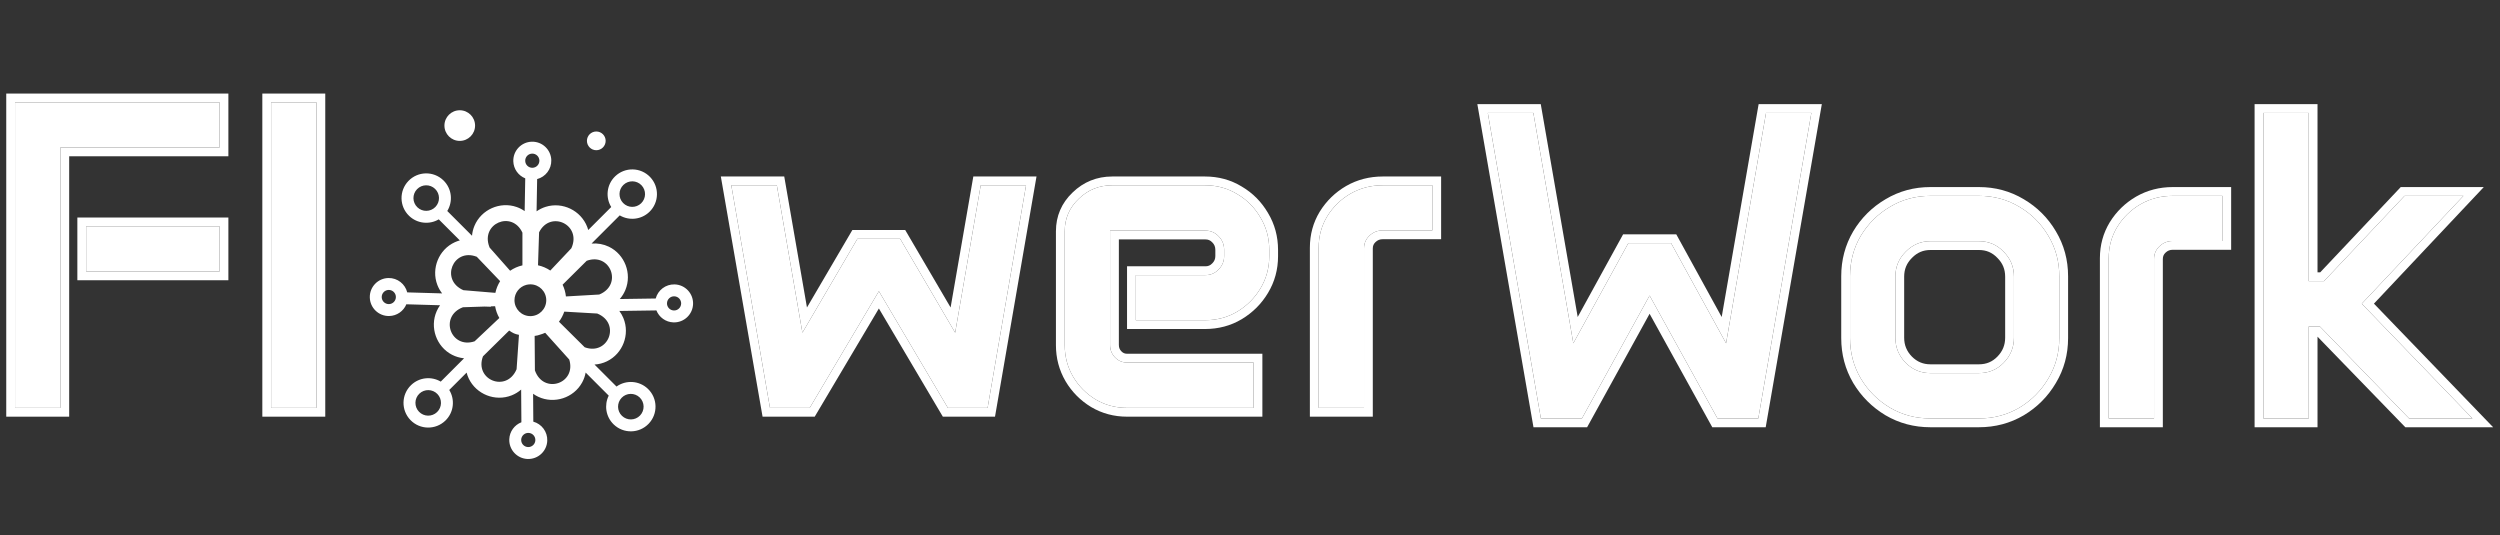 <svg width="299" height="64" viewBox="0 0 299 64" fill="none" xmlns="http://www.w3.org/2000/svg">
<rect x="0" y="0" width="299" height="64" fill="#333333" stroke="none"/>
<path d="M270.701 13.508H276.123V33.627H277.947L287.582 23.426H294.623L282.469 36.325L295.702 50.046H288.122L277.459 39.048H276.123V50.046H270.701V13.508Z" fill="white"/>
<path d="M252.201 30.877C252.201 29.507 252.543 28.256 253.229 27.126C253.931 25.995 254.856 25.096 256.004 24.428C257.168 23.76 258.453 23.426 259.858 23.426H265.793V28.822H259.858C259.241 28.822 258.71 29.036 258.265 29.464C257.837 29.875 257.622 30.381 257.622 30.98V50.046H252.201V30.877Z" fill="white"/>
<path d="M221.264 33.036C221.264 31.271 221.692 29.661 222.549 28.205C223.422 26.749 224.587 25.593 226.043 24.736C227.499 23.863 229.11 23.426 230.874 23.426H236.681C238.445 23.426 240.056 23.863 241.512 24.736C242.968 25.593 244.124 26.749 244.98 28.205C245.854 29.661 246.291 31.271 246.291 33.036V40.436C246.291 42.2 245.854 43.81 244.98 45.267C244.124 46.723 242.968 47.888 241.512 48.761C240.056 49.618 238.445 50.046 236.681 50.046H230.874C229.11 50.046 227.499 49.618 226.043 48.761C224.587 47.888 223.422 46.723 222.549 45.267C221.692 43.81 221.264 42.2 221.264 40.436V33.036ZM226.686 40.385C226.686 41.549 227.097 42.551 227.919 43.391C228.741 44.213 229.726 44.624 230.874 44.624H236.681C237.846 44.624 238.831 44.213 239.636 43.391C240.458 42.551 240.869 41.549 240.869 40.385V33.087C240.869 31.922 240.458 30.929 239.636 30.107C238.831 29.267 237.846 28.848 236.681 28.848H230.874C229.726 28.848 228.741 29.267 227.919 30.107C227.097 30.929 226.686 31.922 226.686 33.087V40.385Z" fill="white"/>
<path d="M183.39 13.508L188.169 41.053L194.747 29.079H199.86L206.438 41.053L211.217 13.508H216.639L210.292 50.046H205.41L197.291 35.348L189.197 50.046H184.289L177.942 13.508H183.39Z" fill="white"/>
<path fill-rule="evenodd" clip-rule="evenodd" d="M269.649 12.455H277.175V32.574H277.493L287.129 22.373H297.061L283.923 36.316L298.179 51.098H287.677L277.175 40.268V51.098H269.649V12.455ZM277.459 39.048L288.122 50.046H295.702L282.469 36.325L294.623 23.426H287.582L277.947 33.627H276.123V13.508H270.701V50.046H276.123V39.048H277.459Z" fill="white"/>
<path fill-rule="evenodd" clip-rule="evenodd" d="M253.229 27.126C252.543 28.256 252.201 29.507 252.201 30.877V50.046H257.622V30.98C257.622 30.381 257.837 29.875 258.265 29.464C258.71 29.036 259.241 28.822 259.858 28.822H265.793V23.426H259.858C258.453 23.426 257.168 23.76 256.004 24.428C254.856 25.096 253.931 25.995 253.229 27.126ZM252.331 26.576L252.334 26.571C253.127 25.294 254.177 24.273 255.474 23.518L255.477 23.517L255.48 23.515C256.812 22.751 258.278 22.373 259.858 22.373H266.846V29.874H259.858C259.514 29.874 259.244 29.983 258.994 30.223C258.775 30.433 258.675 30.664 258.675 30.98V51.098H251.148V30.877C251.148 29.322 251.54 27.882 252.328 26.581L252.331 26.576Z" fill="white"/>
<path fill-rule="evenodd" clip-rule="evenodd" d="M222.549 28.205C221.692 29.661 221.264 31.271 221.264 33.036V40.436C221.264 42.2 221.692 43.81 222.549 45.267C223.422 46.723 224.587 47.888 226.043 48.761C227.499 49.618 229.11 50.046 230.874 50.046H236.681C238.445 50.046 240.056 49.618 241.512 48.761C242.968 47.888 244.124 46.723 244.98 45.267C245.854 43.81 246.291 42.2 246.291 40.436V33.036C246.291 31.271 245.854 29.661 244.98 28.205C244.124 26.749 242.968 25.593 241.512 24.736C240.056 23.863 238.445 23.426 236.681 23.426H230.874C229.11 23.426 227.499 23.863 226.043 24.736C224.587 25.593 223.422 26.749 222.549 28.205ZM242.049 23.831C243.656 24.778 244.939 26.06 245.885 27.667C246.859 29.293 247.343 31.09 247.343 33.036V40.436C247.343 42.382 246.859 44.179 245.885 45.804C244.939 47.411 243.658 48.701 242.053 49.664L242.049 49.666L242.045 49.668C240.42 50.624 238.624 51.098 236.681 51.098H230.874C228.931 51.098 227.135 50.624 225.51 49.668L225.506 49.666L225.502 49.664C223.898 48.701 222.609 47.412 221.646 45.808L221.644 45.804L221.642 45.8C220.686 44.175 220.211 42.379 220.211 40.436V33.036C220.211 31.093 220.686 29.297 221.642 27.672L221.644 27.668L221.646 27.664C222.609 26.059 223.899 24.777 225.506 23.831C227.131 22.857 228.928 22.373 230.874 22.373H236.681C238.627 22.373 240.424 22.857 242.049 23.831ZM227.919 43.391C227.097 42.551 226.686 41.549 226.686 40.385V33.087C226.686 31.922 227.097 30.929 227.919 30.107C228.741 29.267 229.726 28.848 230.874 28.848H236.681C237.846 28.848 238.831 29.267 239.636 30.107C240.458 30.929 240.869 31.922 240.869 33.087V40.385C240.869 41.549 240.458 42.551 239.636 43.391C238.831 44.213 237.846 44.624 236.681 44.624H230.874C229.726 44.624 228.741 44.213 227.919 43.391ZM238.884 42.654C239.515 42.01 239.817 41.271 239.817 40.385V33.087C239.817 32.201 239.516 31.475 238.892 30.851L238.884 30.843L238.876 30.835C238.27 30.203 237.559 29.9 236.681 29.9H230.874C230.016 29.9 229.3 30.2 228.671 30.843L228.667 30.847L228.663 30.851C228.039 31.475 227.738 32.201 227.738 33.087V40.385C227.738 41.27 228.038 42.007 228.667 42.651C229.294 43.276 230.011 43.572 230.874 43.572H236.681C237.567 43.572 238.28 43.272 238.884 42.654Z" fill="white"/>
<path fill-rule="evenodd" clip-rule="evenodd" d="M184.275 12.455L188.693 37.914L194.124 28.026H200.483L205.914 37.914L210.332 12.455H217.89L211.178 51.098H204.789L197.292 37.528L189.819 51.098H183.404L176.691 12.455H184.275ZM197.291 35.348L205.41 50.046H210.292L216.639 13.508H211.217L206.438 41.053L199.86 29.079H194.747L188.169 41.053L183.39 13.508H177.942L184.289 50.046H189.197L197.291 35.348Z" fill="white"/>
<path d="M157.713 29.613C157.713 28.242 158.056 26.992 158.741 25.861C159.443 24.731 160.368 23.831 161.516 23.163C162.681 22.495 163.966 22.161 165.37 22.161H171.306V27.557H165.37C164.754 27.557 164.222 27.771 163.777 28.199C163.349 28.61 163.135 29.116 163.135 29.715V48.781H157.713V29.613Z" fill="white"/>
<path fill-rule="evenodd" clip-rule="evenodd" d="M157.844 25.311L157.847 25.306C158.64 24.029 159.69 23.008 160.986 22.254L160.989 22.252L160.992 22.25C162.324 21.486 163.791 21.109 165.37 21.109H172.358V28.61H165.37C165.026 28.61 164.756 28.718 164.507 28.958C164.287 29.169 164.187 29.399 164.187 29.715V49.834H156.661V29.613C156.661 28.057 157.052 26.617 157.841 25.316L157.844 25.311ZM158.741 25.861C158.056 26.992 157.713 28.242 157.713 29.613V48.781H163.135V29.715C163.135 29.116 163.349 28.61 163.777 28.199C164.222 27.771 164.754 27.557 165.37 27.557H171.306V22.161H165.37C163.966 22.161 162.681 22.495 161.516 23.163C160.368 23.831 159.443 24.731 158.741 25.861Z" fill="white"/>
<path d="M127.341 27.66C127.341 26.135 127.898 24.842 129.012 23.78C130.125 22.701 131.461 22.161 133.02 22.161H144.12C145.542 22.161 146.827 22.512 147.974 23.215C149.139 23.9 150.064 24.833 150.749 26.015C151.452 27.18 151.803 28.474 151.803 29.895V30.64C151.803 32.045 151.452 33.33 150.749 34.495C150.064 35.642 149.139 36.567 147.974 37.27C146.827 37.955 145.542 38.297 144.12 38.297H135.846V32.902H144.172C144.788 32.902 145.311 32.679 145.739 32.233C146.184 31.788 146.407 31.248 146.407 30.615V29.895C146.407 29.244 146.184 28.696 145.739 28.251C145.311 27.805 144.788 27.583 144.172 27.583H132.763V41.252C132.763 41.835 132.96 42.332 133.354 42.743C133.748 43.154 134.228 43.359 134.793 43.359H149.927V48.781H134.793C133.423 48.781 132.172 48.447 131.041 47.779C129.911 47.094 129.012 46.186 128.344 45.055C127.675 43.908 127.341 42.648 127.341 41.278V27.66Z" fill="white"/>
<path fill-rule="evenodd" clip-rule="evenodd" d="M148.516 38.172L148.514 38.173C147.193 38.962 145.719 39.35 144.12 39.35H134.794V31.849H144.172C144.501 31.849 144.75 31.744 144.98 31.504L144.987 31.497L144.995 31.489C145.241 31.243 145.355 30.971 145.355 30.615V29.895C145.355 29.513 145.236 29.236 144.995 28.995L144.987 28.988L144.98 28.98C144.75 28.741 144.501 28.635 144.172 28.635H133.816V41.252C133.816 41.57 133.912 41.804 134.114 42.014C134.311 42.22 134.517 42.307 134.793 42.307H150.98V49.834H134.793C133.243 49.834 131.806 49.453 130.506 48.685L130.501 48.682L130.496 48.679C129.218 47.904 128.194 46.872 127.437 45.591L127.436 45.588L127.434 45.585C126.669 44.271 126.289 42.828 126.289 41.278V27.66C126.289 25.846 126.965 24.279 128.282 23.021C129.593 21.753 131.191 21.109 133.02 21.109H144.12C145.721 21.109 147.195 21.506 148.516 22.312C149.833 23.088 150.882 24.149 151.656 25.48C152.458 26.814 152.855 28.294 152.855 29.895V30.64C152.855 32.229 152.456 33.702 151.652 35.036C150.877 36.334 149.827 37.382 148.518 38.171L148.516 38.172ZM150.749 34.495C151.452 33.33 151.803 32.045 151.803 30.64V29.895C151.803 28.474 151.452 27.18 150.749 26.015C150.064 24.833 149.139 23.9 147.974 23.215C146.827 22.512 145.542 22.161 144.12 22.161H133.02C131.461 22.161 130.125 22.701 129.012 23.78C127.898 24.842 127.341 26.135 127.341 27.66V41.278C127.341 42.648 127.675 43.908 128.344 45.055C129.012 46.186 129.911 47.094 131.041 47.779C132.172 48.447 133.423 48.781 134.793 48.781H149.927V43.359H134.793C134.228 43.359 133.748 43.154 133.354 42.743C132.96 42.332 132.763 41.835 132.763 41.252V27.583H144.172C144.788 27.583 145.311 27.805 145.739 28.251C146.184 28.696 146.407 29.244 146.407 29.895V30.615C146.407 31.248 146.184 31.788 145.739 32.233C145.311 32.679 144.788 32.902 144.172 32.902H135.846V38.297H144.12C145.542 38.297 146.827 37.955 147.974 37.27C149.139 36.567 150.064 35.642 150.749 34.495Z" fill="white"/>
<path d="M92.91 22.161L95.968 39.788L102.546 28.559H107.659L114.237 39.788L117.295 22.161H122.716L118.117 48.781H113.363L105.115 34.829L96.842 48.781H92.088L87.463 22.161H92.91Z" fill="white"/>
<path fill-rule="evenodd" clip-rule="evenodd" d="M93.796 21.109L96.513 36.775L101.943 27.507H108.262L113.692 36.775L116.409 21.109H123.966L119.003 49.834H112.763L105.114 36.895L97.441 49.834H91.203L86.212 21.109H93.796ZM105.115 34.829L113.363 48.781H118.117L122.716 22.161H117.295L114.237 39.788L107.659 28.559H102.546L95.968 39.788L92.91 22.161H87.463L92.088 48.781H96.842L105.115 34.829Z" fill="white"/>
<path d="M32.428 12.243H37.849V48.781H32.428V12.243Z" fill="white"/>
<path fill-rule="evenodd" clip-rule="evenodd" d="M31.375 11.19H38.902V49.834H31.375V11.19ZM32.428 12.243V48.781H37.849V12.243H32.428Z" fill="white"/>
<path d="M1.8 12.243H26.261V17.639H7.221V48.781H1.8V12.243ZM10.305 27.069H26.261V32.465H10.305V27.069Z" fill="white"/>
<path fill-rule="evenodd" clip-rule="evenodd" d="M0.747 11.19H27.314V18.691H8.274V49.834H0.747V11.19ZM7.221 17.639H26.261V12.243H1.8V48.781H7.221V17.639ZM9.252 26.016H27.314V33.517H9.252V26.016ZM10.305 27.069V32.465H26.261V27.069H10.305Z" fill="white"/>
<path d="M71.317 17.966C71.935 17.966 72.437 17.464 72.437 16.846C72.437 16.227 71.935 15.726 71.317 15.726C70.698 15.726 70.197 16.227 70.197 16.846C70.197 17.464 70.698 17.966 71.317 17.966Z" fill="white"/>
<path fill-rule="evenodd" clip-rule="evenodd" d="M46.464 33.251C47.541 33.234 48.454 33.968 48.705 34.969L52.878 35.09C52.642 34.787 52.452 34.452 52.313 34.093C51.921 33.083 51.981 32.013 52.353 31.108C52.724 30.205 53.431 29.404 54.412 28.962C54.601 28.877 54.796 28.807 54.995 28.753L52.476 26.234C51.362 26.892 49.905 26.758 48.928 25.817C47.753 24.686 47.718 22.816 48.849 21.642C49.98 20.467 51.849 20.431 53.024 21.563C54.042 22.543 54.204 24.078 53.493 25.235L56.453 28.195C56.488 27.789 56.584 27.394 56.741 27.018C57.156 26.017 57.94 25.286 58.834 24.89C59.727 24.494 60.791 24.404 61.805 24.763C62.142 24.882 62.458 25.045 62.749 25.249L62.819 21.331C62.003 21.004 61.417 20.216 61.391 19.282C61.357 18.027 62.347 16.982 63.602 16.948C64.856 16.913 65.901 17.903 65.935 19.158C65.965 20.234 65.241 21.156 64.243 21.418L64.174 25.275C64.504 25.043 64.865 24.863 65.25 24.741C66.275 24.415 67.336 24.539 68.216 24.963C69.096 25.389 69.856 26.145 70.239 27.158C70.282 27.274 70.32 27.391 70.353 27.51L73.103 24.76C72.391 23.603 72.554 22.068 73.572 21.087C74.747 19.956 76.616 19.992 77.747 21.166C78.878 22.341 78.843 24.21 77.668 25.342C76.691 26.282 75.234 26.416 74.12 25.759L70.749 29.13C71.477 29.072 72.184 29.2 72.824 29.508C73.793 29.975 74.479 30.794 74.827 31.707C75.176 32.62 75.209 33.692 74.791 34.691C74.628 35.083 74.403 35.443 74.125 35.764L78.423 35.7C78.688 34.703 79.612 33.982 80.688 34.015C81.943 34.052 82.929 35.1 82.891 36.355C82.853 37.61 81.806 38.596 80.551 38.558C79.616 38.53 78.831 37.942 78.506 37.125L74.073 37.191C74.267 37.45 74.428 37.732 74.553 38.033C74.971 39.032 74.938 40.103 74.589 41.017C74.241 41.93 73.555 42.748 72.586 43.215C72.121 43.439 71.621 43.568 71.103 43.6L73.734 46.231C74.869 45.42 76.455 45.507 77.495 46.509C78.67 47.64 78.706 49.51 77.574 50.684C76.443 51.859 74.574 51.895 73.399 50.763C72.446 49.846 72.243 48.442 72.804 47.318L70.044 44.557C69.969 44.971 69.83 45.367 69.629 45.736C69.115 46.681 68.263 47.326 67.334 47.628C66.405 47.931 65.333 47.911 64.355 47.445C64.145 47.345 63.946 47.227 63.759 47.093L63.784 50.43C64.779 50.703 65.493 51.632 65.453 52.708C65.406 53.962 64.35 54.941 63.096 54.894C61.842 54.846 60.863 53.791 60.91 52.537C60.945 51.602 61.539 50.821 62.359 50.503L62.33 46.593C61.996 46.882 61.622 47.112 61.213 47.277C60.209 47.683 59.138 47.638 58.228 47.279C57.32 46.92 56.509 46.224 56.053 45.25C55.95 45.028 55.867 44.799 55.807 44.563L53.73 46.64C54.442 47.796 54.28 49.331 53.261 50.312C52.087 51.443 50.217 51.408 49.086 50.233C47.955 49.058 47.99 47.189 49.165 46.058C50.142 45.117 51.6 44.983 52.714 45.641L55.503 42.852C54.999 42.803 54.516 42.663 54.068 42.433C53.112 41.942 52.446 41.106 52.122 40.184C51.797 39.262 51.791 38.19 52.234 37.202C52.343 36.957 52.477 36.726 52.632 36.509L48.602 36.392C48.266 37.204 47.471 37.782 46.537 37.796C45.281 37.816 44.248 36.815 44.228 35.56C44.208 34.305 45.209 33.271 46.464 33.251ZM57.95 36.664L55.37 36.747C52.481 37.839 53.912 41.779 56.764 40.821L59.72 38.033C59.474 37.605 59.3 37.129 59.215 36.624L58.712 36.64L58.711 36.687L57.95 36.664ZM45.653 35.537C45.661 36.005 46.046 36.379 46.514 36.371C46.982 36.364 47.355 35.978 47.348 35.51C47.34 35.042 46.955 34.669 46.487 34.676C46.019 34.684 45.646 35.069 45.653 35.537ZM81.466 36.312C81.452 36.78 81.062 37.148 80.594 37.133C80.126 37.119 79.758 36.729 79.772 36.261C79.787 35.793 80.177 35.425 80.645 35.439C81.113 35.453 81.481 35.844 81.466 36.312ZM63.64 18.373C63.172 18.385 62.803 18.775 62.816 19.243C62.829 19.711 63.219 20.08 63.686 20.067C64.154 20.054 64.523 19.665 64.51 19.197C64.498 18.729 64.108 18.36 63.64 18.373ZM63.15 53.469C62.682 53.451 62.317 53.058 62.334 52.59C62.352 52.123 62.745 51.758 63.213 51.775C63.681 51.793 64.046 52.186 64.028 52.654C64.01 53.122 63.617 53.486 63.15 53.469ZM50.154 47.084C49.546 47.67 49.528 48.636 50.113 49.244C50.698 49.852 51.665 49.87 52.273 49.285C52.88 48.7 52.899 47.733 52.314 47.125C51.728 46.518 50.762 46.499 50.154 47.084ZM49.916 24.79C49.309 24.205 49.29 23.238 49.876 22.63C50.461 22.023 51.427 22.004 52.035 22.59C52.643 23.175 52.661 24.142 52.076 24.749C51.491 25.357 50.524 25.375 49.916 24.79ZM76.507 47.536C77.114 48.121 77.133 49.088 76.547 49.696C75.963 50.303 74.996 50.322 74.388 49.736C73.78 49.151 73.762 48.185 74.347 47.577C74.932 46.969 75.899 46.951 76.507 47.536ZM76.68 24.315C77.287 23.73 77.305 22.763 76.72 22.155C76.135 21.547 75.168 21.529 74.561 22.114C73.953 22.699 73.935 23.666 74.52 24.274C75.105 24.881 76.072 24.9 76.68 24.315ZM58.562 29.612C58.552 29.587 58.542 29.563 58.532 29.539C57.44 26.733 61.233 25.121 62.482 27.83L62.482 31.737C61.947 31.858 61.45 32.08 61.012 32.381L58.562 29.612ZM59.815 33.626L57.022 30.709L56.981 30.694C54.207 29.644 52.606 33.475 55.422 34.707L59.247 35.025C59.353 34.52 59.548 34.048 59.815 33.626ZM64.558 40.034C64.386 40.1 64.204 40.144 63.965 40.172L63.943 40.175L63.975 44.298C64.998 47.213 68.972 45.877 68.082 43.002L65.204 39.801C64.997 39.895 64.781 39.974 64.558 40.034ZM66.851 38.477L69.932 41.535C72.759 42.566 74.29 38.663 71.429 37.498L67.487 37.271C67.339 37.709 67.123 38.115 66.851 38.477ZM67.685 35.455L71.667 35.226C74.528 34.061 72.997 30.158 70.17 31.189L67.286 34.051C67.495 34.484 67.632 34.956 67.685 35.455ZM65.817 32.358L68.334 29.692C69.614 26.881 65.821 25.094 64.474 27.784L64.346 31.729C64.881 31.845 65.378 32.062 65.817 32.358ZM62.934 34.073L63.179 34.024C63.262 34.013 63.346 34.007 63.432 34.007C64.482 34.007 65.333 34.858 65.333 35.908C65.333 36.957 64.482 37.808 63.432 37.808C62.382 37.808 61.531 36.957 61.531 35.908C61.531 35.03 62.126 34.292 62.934 34.073ZM60.896 39.533L60.898 39.534C61.312 39.814 61.553 39.951 62.041 40.041L62.068 40.046L61.784 44.16C60.586 47.006 56.701 45.43 57.764 42.616L60.896 39.533Z" fill="white"/>
<path d="M56.819 15.02C56.819 16.032 55.999 16.852 54.986 16.852C53.974 16.852 53.154 16.032 53.154 15.02C53.154 14.007 53.974 13.187 54.986 13.187C55.999 13.187 56.819 14.007 56.819 15.02Z" fill="white"/>
</svg>
